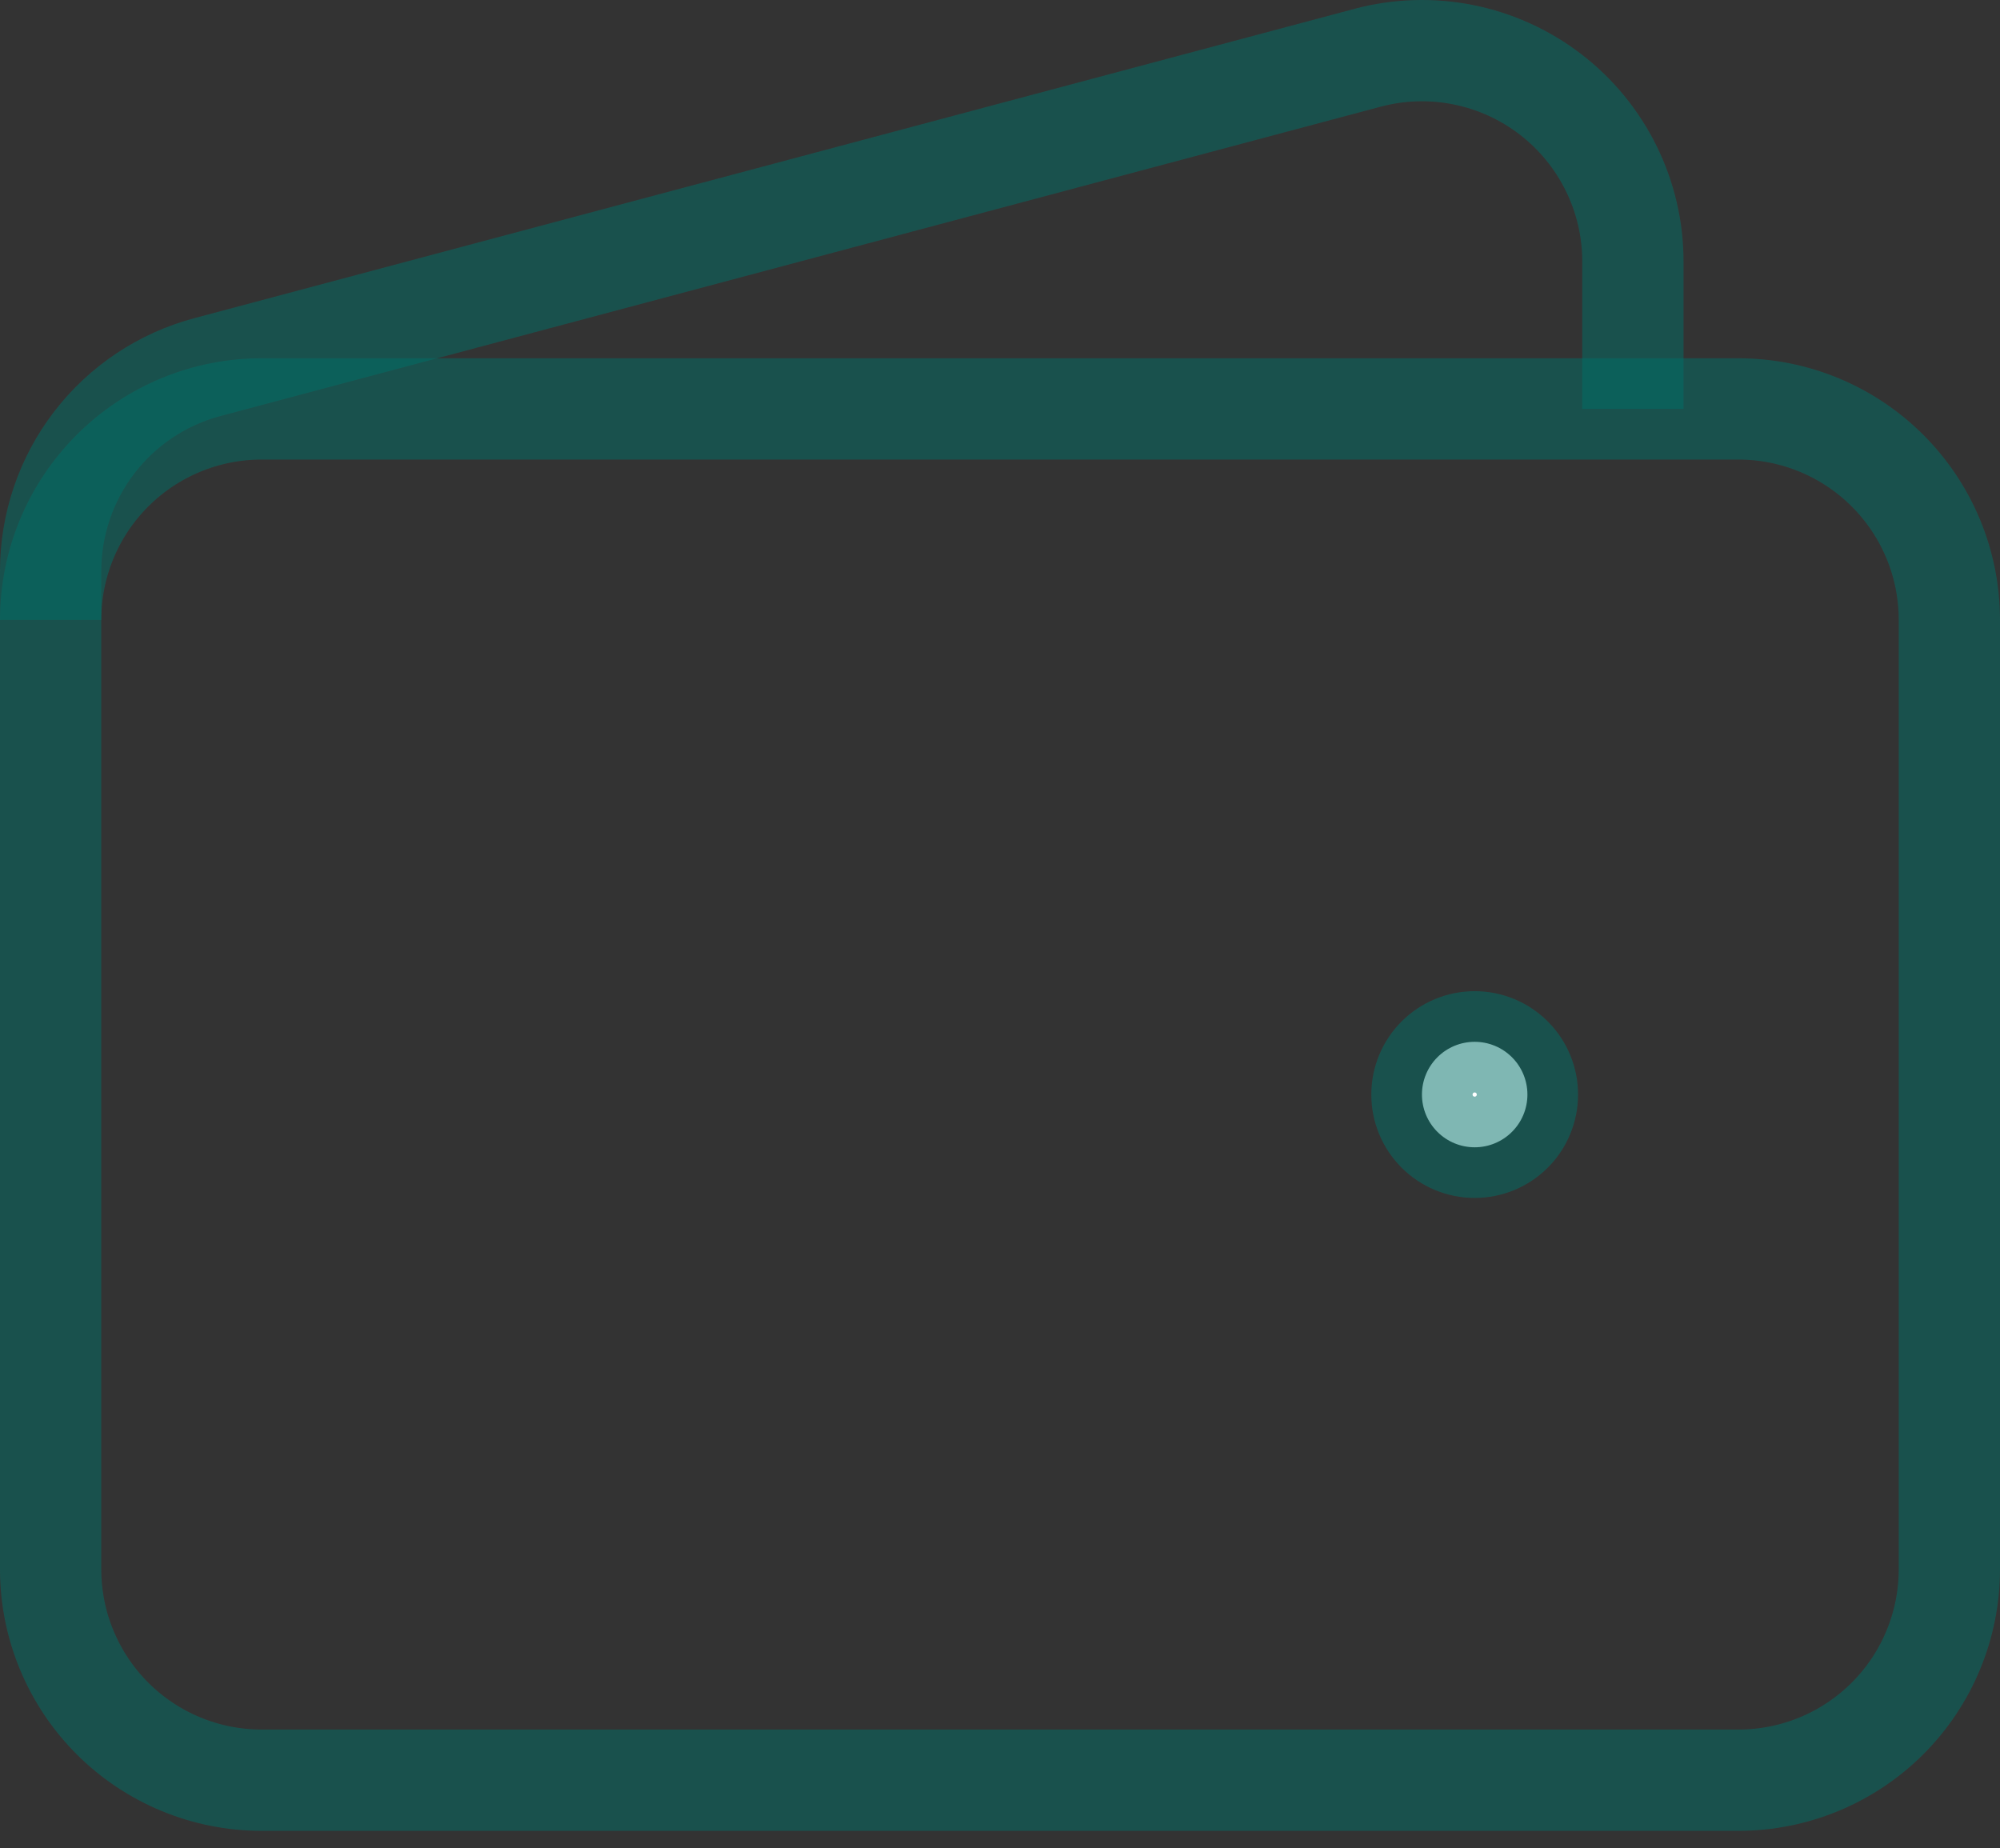 <svg width="79" height="73" viewBox="0 0 79 73" fill="none" xmlns="http://www.w3.org/2000/svg">
<rect x="0" y="0" width="79" height="73" fill="#333333" stroke="none"/>
<path d="M68.667 70.318H10.333C8.123 70.318 6.004 69.44 4.441 67.878C2.878 66.315 2 64.195 2 61.985V24.485C2 22.275 2.878 20.155 4.441 18.593C6.004 17.03 8.123 16.152 10.333 16.152H68.667C70.877 16.152 72.996 17.03 74.559 18.593C76.122 20.155 77 22.275 77 24.485V61.985C77 64.195 76.122 66.315 74.559 67.878C72.996 69.44 70.877 70.318 68.667 70.318Z" stroke="#007169" stroke-opacity="0.5" stroke-width="4"/>
<path d="M58.25 45.318C57.697 45.318 57.168 45.099 56.777 44.708C56.386 44.318 56.167 43.788 56.167 43.235C56.167 42.682 56.386 42.153 56.777 41.762C57.168 41.371 57.697 41.152 58.25 41.152C58.803 41.152 59.332 41.371 59.723 41.762C60.114 42.153 60.333 42.682 60.333 43.235C60.333 43.788 60.114 44.318 59.723 44.708C59.332 45.099 58.803 45.318 58.25 45.318Z" fill="white" stroke="#007169" stroke-opacity="0.5" stroke-width="4" stroke-linecap="round" stroke-linejoin="round"/>
<path d="M64.5 16.152V10.331C64.5 9.054 64.206 7.794 63.641 6.649C63.076 5.503 62.256 4.503 61.243 3.725C60.23 2.947 59.053 2.412 57.8 2.162C56.548 1.911 55.255 1.952 54.021 2.281L8.188 14.502C6.413 14.975 4.844 16.021 3.725 17.477C2.606 18.934 2 20.719 2 22.556V24.485" stroke="#007169" stroke-opacity="0.5" stroke-width="4"/>
</svg>
